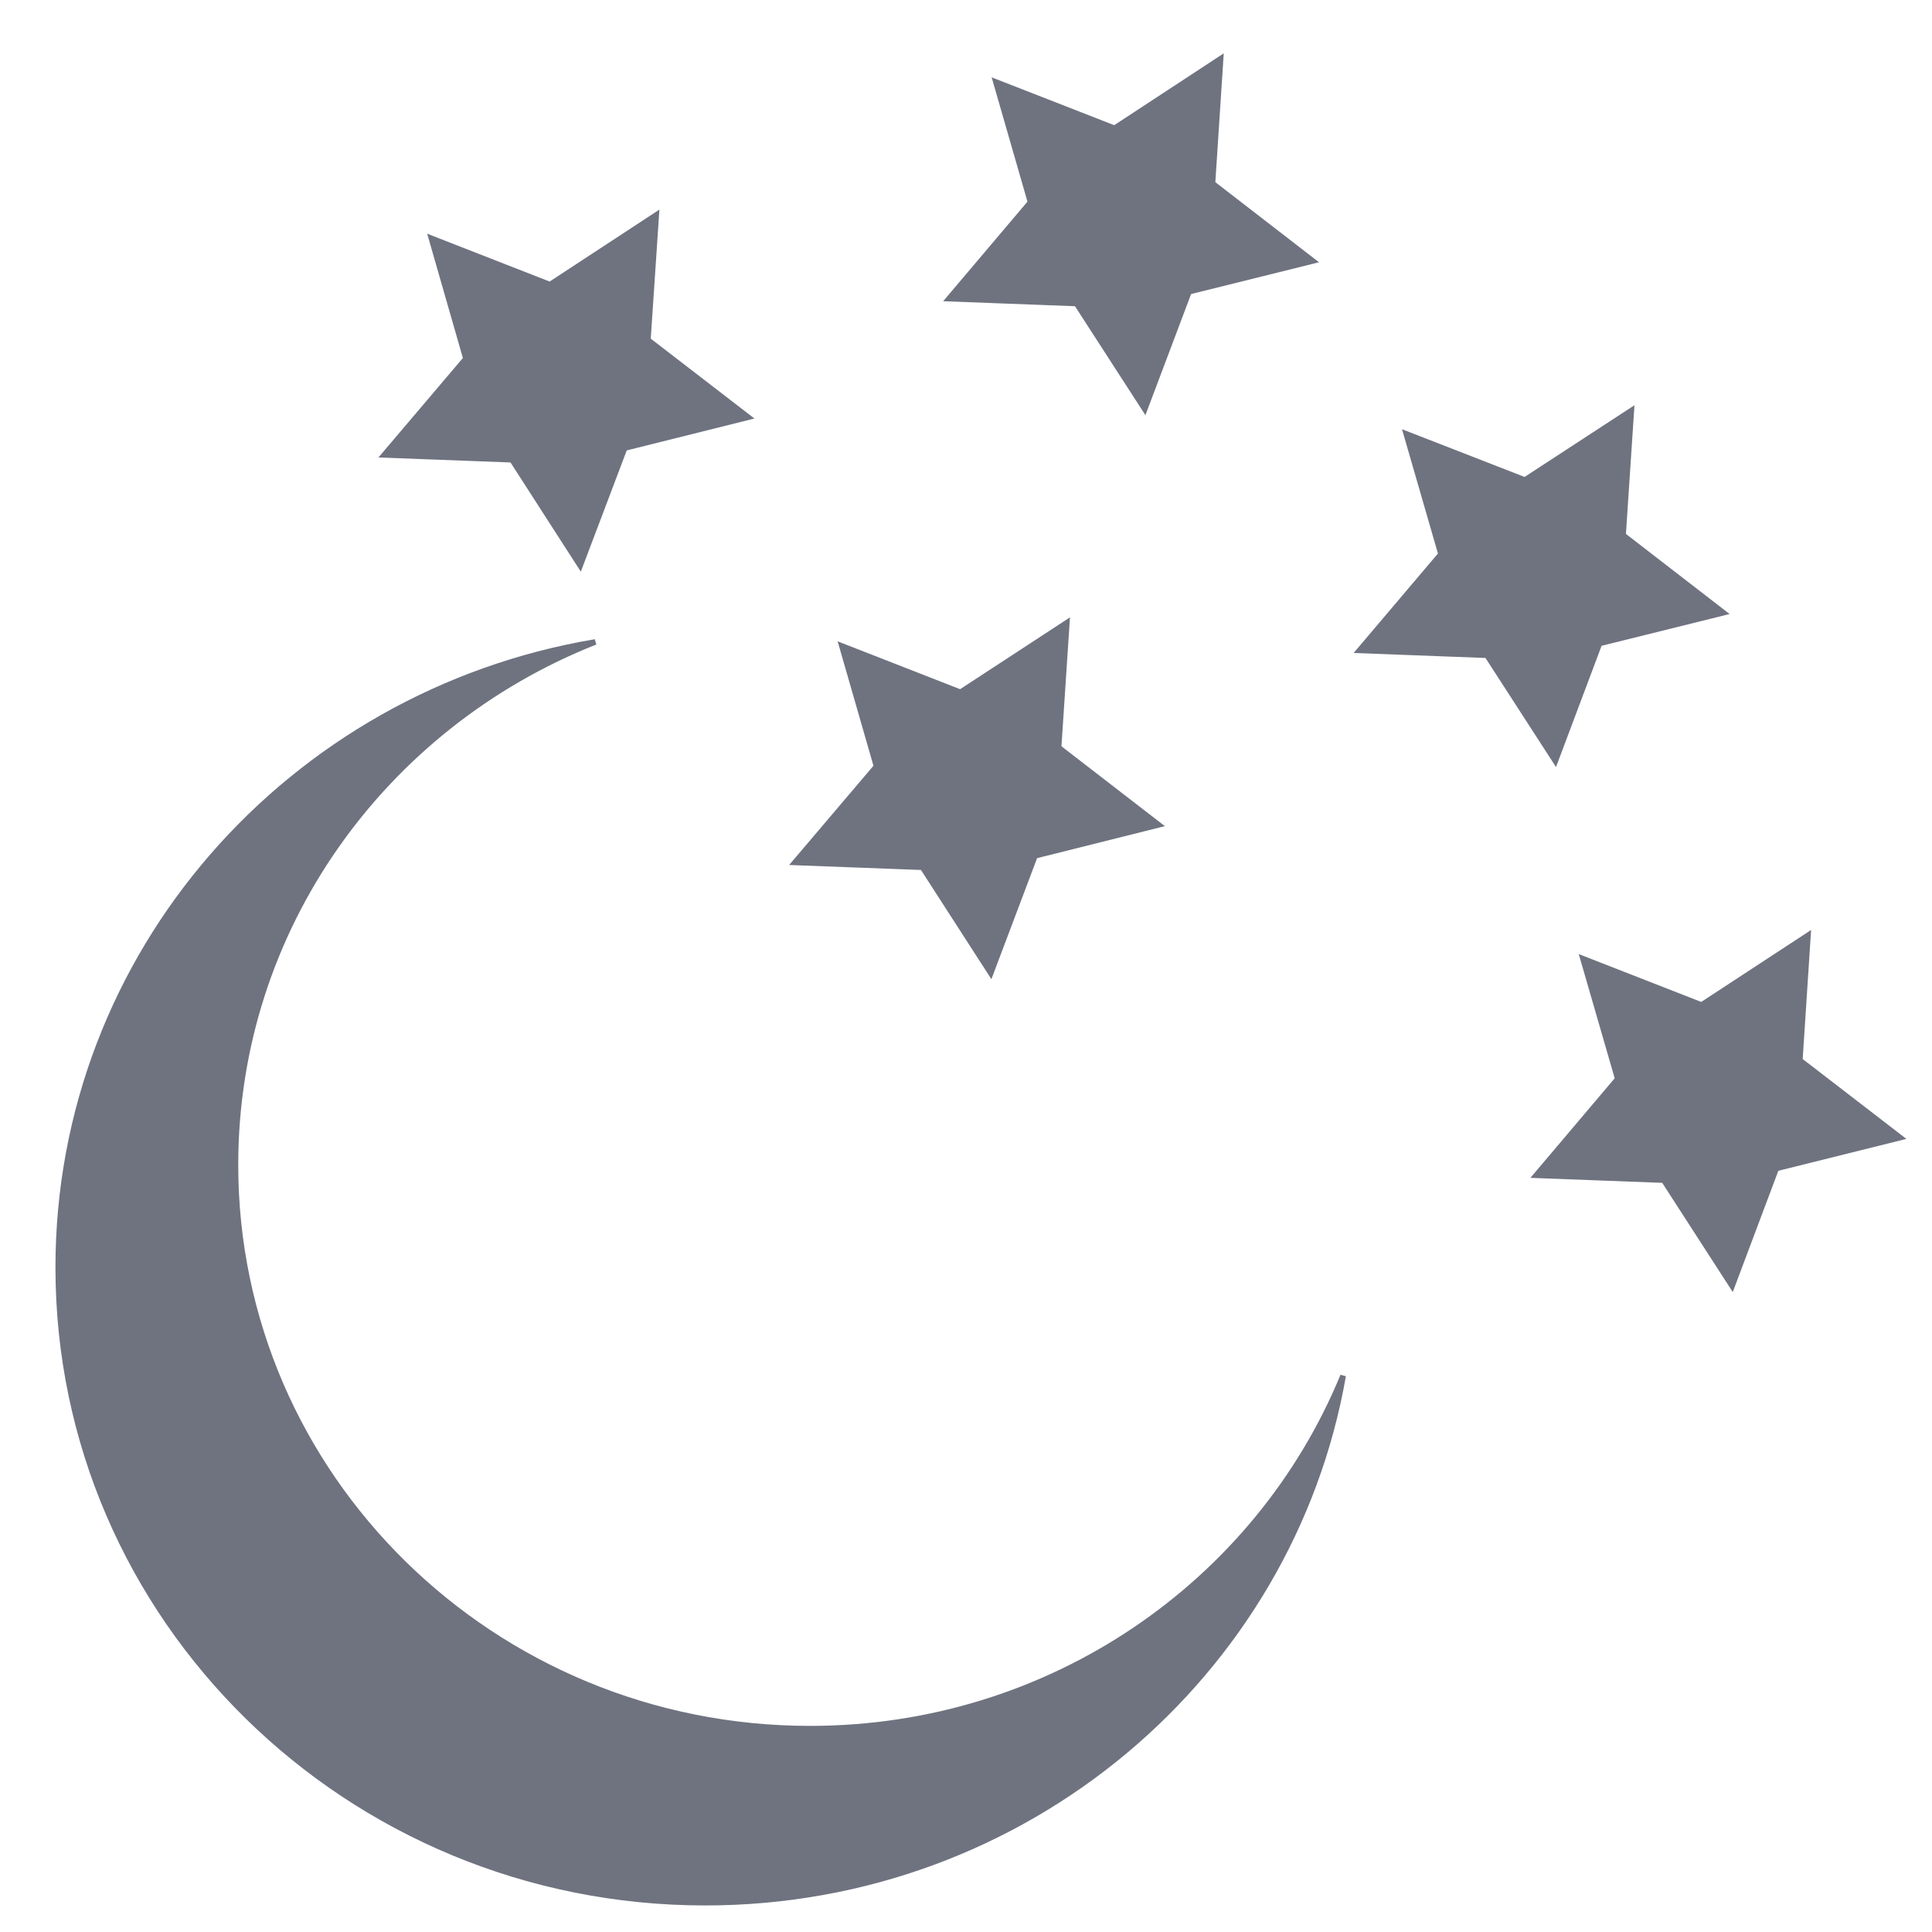 <svg xmlns="http://www.w3.org/2000/svg" xmlns:xlink="http://www.w3.org/1999/xlink" width="64" height="64" viewBox="0 0 64 64" version="1.1"><defs><linearGradient id="linear0" gradientUnits="userSpaceOnUse" x1="0" y1="0" x2="0" y2="1" gradientTransform="matrix(55.992,0,0,56,4.004,4)"><stop offset="0" style="stop-color:#c1c6d6;stop-opacity:1;"/><stop offset="1" style="stop-color:#6f7380;stop-opacity:1;"/></linearGradient><linearGradient id="linear1" gradientUnits="userSpaceOnUse" x1="0" y1="0" x2="0" y2="1" gradientTransform="matrix(55.992,0,0,56,4.004,4)"><stop offset="0" style="stop-color:#c1c6d6;stop-opacity:1;"/><stop offset="1" style="stop-color:#6f7380;stop-opacity:1;"/></linearGradient><linearGradient id="linear2" gradientUnits="userSpaceOnUse" x1="0" y1="0" x2="0" y2="1" gradientTransform="matrix(55.992,0,0,56,4.004,4)"><stop offset="0" style="stop-color:#c1c6d6;stop-opacity:1;"/><stop offset="1" style="stop-color:#6f7380;stop-opacity:1;"/></linearGradient><linearGradient id="linear3" gradientUnits="userSpaceOnUse" x1="0" y1="0" x2="0" y2="1" gradientTransform="matrix(55.992,0,0,56,4.004,4)"><stop offset="0" style="stop-color:#c1c6d6;stop-opacity:1;"/><stop offset="1" style="stop-color:#6f7380;stop-opacity:1;"/></linearGradient><linearGradient id="linear4" gradientUnits="userSpaceOnUse" x1="0" y1="0" x2="0" y2="1" gradientTransform="matrix(55.992,0,0,56,4.004,4)"><stop offset="0" style="stop-color:#c1c6d6;stop-opacity:1;"/><stop offset="1" style="stop-color:#6f7380;stop-opacity:1;"/></linearGradient><linearGradient id="linear5" gradientUnits="userSpaceOnUse" x1="0" y1="0" x2="0" y2="1" gradientTransform="matrix(55.992,0,0,56,4.004,4)"><stop offset="0" style="stop-color:#c1c6d6;stop-opacity:1;"/><stop offset="1" style="stop-color:#6f7380;stop-opacity:1;"/></linearGradient><linearGradient id="linear6" gradientUnits="userSpaceOnUse" x1="0" y1="0" x2="0" y2="1" gradientTransform="matrix(55.992,0,0,56,4.004,4)"><stop offset="0" style="stop-color:#c1c6d6;stop-opacity:1;"/><stop offset="1" style="stop-color:#6f7380;stop-opacity:1;"/></linearGradient><linearGradient id="linear7" gradientUnits="userSpaceOnUse" x1="0" y1="0" x2="0" y2="1" gradientTransform="matrix(55.992,0,0,56,4.004,4)"><stop offset="0" style="stop-color:#c1c6d6;stop-opacity:1;"/><stop offset="1" style="stop-color:#6f7380;stop-opacity:1;"/></linearGradient><linearGradient id="linear8" gradientUnits="userSpaceOnUse" x1="0" y1="0" x2="0" y2="1" gradientTransform="matrix(55.992,0,0,56,4.004,4)"><stop offset="0" style="stop-color:#c1c6d6;stop-opacity:1;"/><stop offset="1" style="stop-color:#6f7380;stop-opacity:1;"/></linearGradient><linearGradient id="linear9" gradientUnits="userSpaceOnUse" x1="0" y1="0" x2="0" y2="1" gradientTransform="matrix(55.992,0,0,56,4.004,4)"><stop offset="0" style="stop-color:#c1c6d6;stop-opacity:1;"/><stop offset="1" style="stop-color:#6f7380;stop-opacity:1;"/></linearGradient><linearGradient id="linear10" gradientUnits="userSpaceOnUse" x1="0" y1="0" x2="0" y2="1" gradientTransform="matrix(55.992,0,0,56,4.004,4)"><stop offset="0" style="stop-color:#c1c6d6;stop-opacity:1;"/><stop offset="1" style="stop-color:#6f7380;stop-opacity:1;"/></linearGradient><linearGradient id="linear11" gradientUnits="userSpaceOnUse" x1="0" y1="0" x2="0" y2="1" gradientTransform="matrix(55.992,0,0,56,4.004,4)"><stop offset="0" style="stop-color:#c1c6d6;stop-opacity:1;"/><stop offset="1" style="stop-color:#6f7380;stop-opacity:1;"/></linearGradient></defs><g id="surface1"><path style="fill-rule:evenodd;fill:url(#linear0);stroke-width:0.886;stroke-linecap:butt;stroke-linejoin:miter;stroke:url(#linear1);stroke-miterlimit:4;" d="M 198.344 189.042 C 150.423 197.266 114.039 238.937 114.039 289.153 C 114.039 345.288 159.496 390.796 215.619 390.796 C 265.836 390.796 307.534 354.363 315.756 306.472 C 302.387 339.578 269.965 362.947 232.062 362.947 C 182.234 362.947 141.85 322.562 141.85 272.723 C 141.85 234.834 165.218 202.39 198.344 189.042 Z M 198.344 189.042 " transform="matrix(0.211,0,0,0.207,-22.132,-17.866)"/><path style="fill-rule:evenodd;fill:url(#linear2);stroke-width:1;stroke-linecap:butt;stroke-linejoin:miter;stroke:url(#linear3);stroke-miterlimit:4;" d="M 261.615 150.361 L 239.722 155.95 L 231.846 177.195 L 219.793 158.061 L 197.147 157.187 L 211.624 139.759 L 205.504 117.98 L 226.498 126.364 L 245.321 113.757 L 243.838 136.368 Z M 261.615 150.361 " transform="matrix(0.187,0,0,0.183,-24.137,-13.695)"/><path style="fill-rule:evenodd;fill:url(#linear4);stroke-width:1;stroke-linecap:butt;stroke-linejoin:miter;stroke:url(#linear5);stroke-miterlimit:4;" d="M 261.643 150.368 L 239.687 155.936 L 231.874 177.181 L 219.779 158.069 L 197.175 157.194 L 211.631 139.767 L 205.469 117.988 L 226.485 126.35 L 245.328 113.786 L 243.865 136.333 Z M 261.643 150.368 " transform="matrix(0.187,0,0,0.183,8.162,-7.22)"/><path style="fill-rule:evenodd;fill:url(#linear6);stroke-width:1;stroke-linecap:butt;stroke-linejoin:miter;stroke:url(#linear7);stroke-miterlimit:4;" d="M 261.63 150.377 L 239.695 155.945 L 231.861 177.169 L 219.786 158.078 L 197.183 157.203 L 211.639 139.754 L 205.497 117.975 L 226.513 126.359 L 245.293 113.773 L 243.852 136.341 Z M 261.63 150.377 " transform="matrix(0.187,0,0,0.183,-5.437,-18.874)"/><path style="fill-rule:evenodd;fill:url(#linear8);stroke-width:1;stroke-linecap:butt;stroke-linejoin:miter;stroke:url(#linear9);stroke-miterlimit:4;" d="M 261.65 150.359 L 239.694 155.947 L 231.881 177.193 L 219.785 158.059 L 197.182 157.184 L 211.638 139.736 L 205.475 117.978 L 226.47 126.361 L 245.314 113.754 L 243.872 136.365 Z M 261.65 150.359 " transform="matrix(0.187,0,0,0.183,14.016,10.169)"/><path style="fill-rule:evenodd;fill:url(#linear10);stroke-width:1;stroke-linecap:butt;stroke-linejoin:miter;stroke:url(#linear11);stroke-miterlimit:4;" d="M 261.605 150.363 L 239.691 155.973 L 231.857 177.176 L 219.782 158.042 L 197.179 157.168 L 211.635 139.783 L 205.493 117.983 L 226.488 126.366 L 245.331 113.78 L 243.869 136.37 Z M 261.605 150.363 " transform="matrix(0.187,0,0,0.183,-10.538,-0.192)"/></g></svg>
